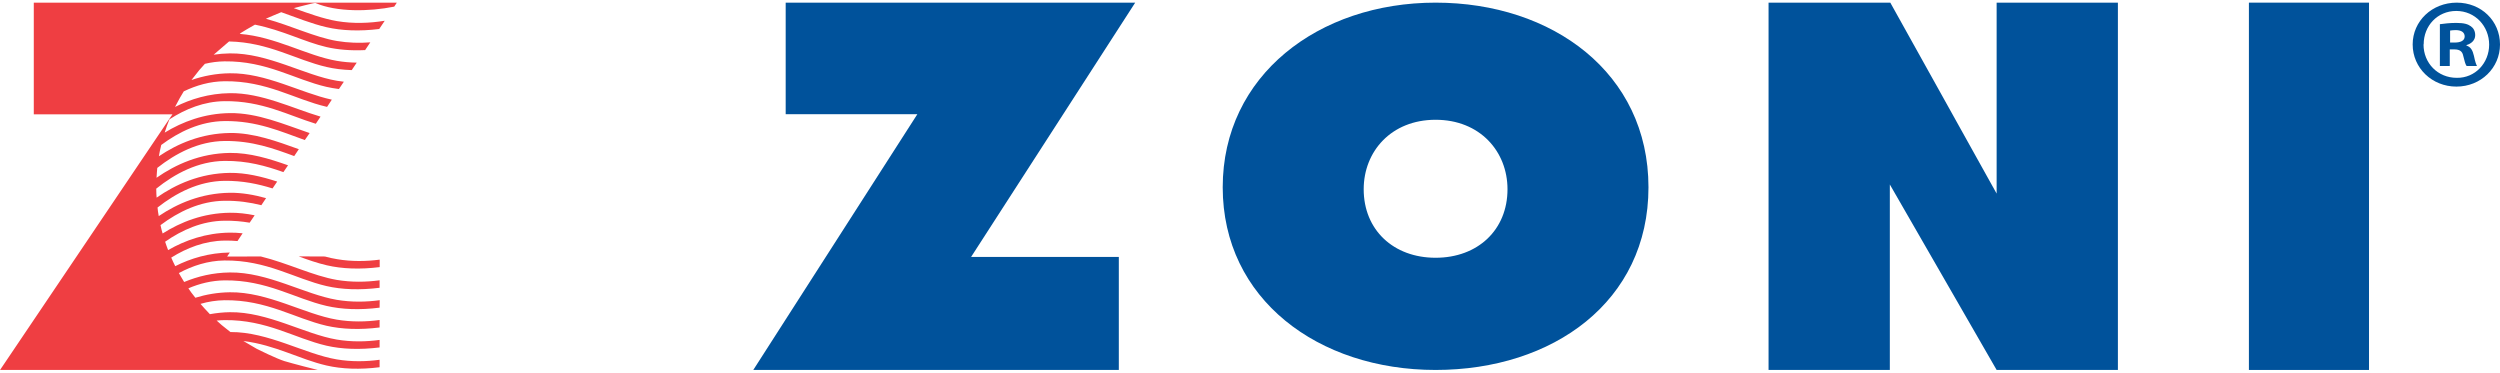 <svg width="208" height="31" viewBox="0 0 208 31" fill="none" xmlns="http://www.w3.org/2000/svg">
<path d="M0.004 30.78L14.168 9.775L14.347 9.515H2.811V0.224C2.811 0.224 32.44 0.214 33.014 0.224L32.799 0.552C30.705 0.974 28.006 1.014 26.242 0.248C26.17 0.217 24.471 0.67 24.442 0.677C25.679 1.119 26.884 1.558 28.024 1.754C29.393 1.987 30.762 1.929 32.01 1.727L31.551 2.412C29.931 2.615 28.429 2.554 27.17 2.264C25.901 1.97 24.7 1.47 23.399 1.014C23.399 1.014 21.997 1.595 22.134 1.565C24.227 2.135 26.195 3.098 28.027 3.409C28.97 3.567 29.909 3.594 30.809 3.523L30.379 4.168C29.207 4.226 28.124 4.135 27.174 3.919C25.31 3.486 23.557 2.524 21.212 2.051C21.212 2.051 19.85 2.814 19.961 2.821C22.922 3.054 25.557 4.645 28.027 5.063C28.583 5.158 29.135 5.205 29.68 5.212L29.264 5.833C28.515 5.81 27.812 5.722 27.17 5.573C24.614 4.982 22.366 3.517 19.058 3.449L17.778 4.55C18.212 4.486 18.66 4.449 19.122 4.442C22.288 4.402 25.338 6.262 28.02 6.718C28.217 6.752 28.411 6.779 28.608 6.799L28.199 7.407C27.841 7.363 27.497 7.302 27.167 7.228C24.517 6.617 22.198 5.063 18.681 5.104C18.118 5.111 17.573 5.185 17.047 5.31L16.577 5.837L15.931 6.657C16.903 6.323 17.968 6.11 19.122 6.097C22.126 6.056 25.027 7.735 27.608 8.292L27.213 8.893C27.213 8.893 27.181 8.886 27.167 8.883C24.517 8.268 22.198 6.718 18.681 6.759C17.466 6.772 16.329 7.1 15.29 7.6L14.967 8.143L14.562 8.897C15.867 8.238 17.394 7.775 19.122 7.752C21.764 7.718 24.331 9.011 26.669 9.704L26.274 10.298C23.976 9.592 21.8 8.38 18.681 8.417C16.978 8.437 15.43 9.065 14.096 9.93L13.902 10.43L13.702 11.034C15.182 10.129 17 9.437 19.122 9.41C21.427 9.379 23.675 10.362 25.762 11.071L25.36 11.652C23.381 10.95 21.384 10.041 18.681 10.072C16.681 10.095 14.892 10.96 13.415 12.061L13.293 12.598L13.221 13C14.781 11.946 16.763 11.098 19.122 11.065C21.101 11.038 23.033 11.757 24.862 12.412L24.478 12.986C22.772 12.358 20.983 11.703 18.681 11.73C16.53 11.754 14.627 12.753 13.085 13.969L13.053 14.344L13.024 14.79C14.612 13.679 16.663 12.757 19.119 12.723C20.778 12.703 22.406 13.202 23.965 13.753L23.578 14.32C22.134 13.81 20.581 13.364 18.678 13.388C16.491 13.415 14.551 14.448 12.999 15.695L13.01 16.117L13.031 16.444C14.616 15.333 16.663 14.415 19.115 14.384C20.456 14.367 21.779 14.692 23.062 15.107L22.675 15.678C21.481 15.306 20.191 15.029 18.674 15.046C16.537 15.07 14.641 16.059 13.107 17.265L13.142 17.586L13.207 17.978C14.77 16.924 16.749 16.073 19.115 16.039C20.137 16.026 21.148 16.211 22.137 16.485L21.743 17.073C20.811 16.84 19.803 16.688 18.674 16.704C16.652 16.728 14.845 17.613 13.354 18.731C13.354 18.731 13.433 19.092 13.447 19.136C13.461 19.18 13.53 19.427 13.53 19.427C15.035 18.471 16.91 17.728 19.115 17.701C19.811 17.691 20.502 17.775 21.187 17.913L20.771 18.528C20.119 18.417 19.423 18.352 18.674 18.363C16.821 18.383 15.146 19.129 13.738 20.112C13.738 20.112 13.831 20.375 13.845 20.426C13.859 20.477 13.985 20.808 13.985 20.808C15.412 19.987 17.129 19.379 19.119 19.355C19.474 19.352 19.832 19.372 20.187 19.41L19.76 20.055C19.413 20.024 19.05 20.011 18.678 20.017C17.043 20.038 15.548 20.619 14.247 21.433C14.247 21.433 14.383 21.736 14.404 21.784C14.422 21.831 14.58 22.145 14.58 22.145C15.878 21.49 17.398 21.034 19.119 21.01L18.896 21.345L21.7 21.338C23.933 21.888 26.073 22.956 28.016 23.287C29.239 23.493 30.451 23.472 31.583 23.32V23.942C29.949 24.151 28.432 24.094 27.163 23.8C24.514 23.185 22.195 21.635 18.678 21.672C17.301 21.689 16.025 22.105 14.881 22.719C14.881 22.719 15.035 22.973 15.064 23.033C15.093 23.094 15.322 23.462 15.322 23.462C16.448 22.993 17.717 22.685 19.119 22.669C22.284 22.628 25.335 24.489 28.016 24.945C29.242 25.151 30.454 25.131 31.591 24.975L31.583 25.596C29.949 25.809 28.432 25.745 27.163 25.451C24.514 24.837 22.195 23.287 18.678 23.327C17.613 23.341 16.605 23.59 15.673 23.989C15.673 23.989 15.856 24.259 15.91 24.33C15.964 24.404 16.254 24.773 16.254 24.773C17.136 24.502 18.09 24.33 19.119 24.317C22.284 24.276 25.335 26.14 28.016 26.593C29.239 26.799 30.447 26.779 31.583 26.623V27.245C29.949 27.454 28.432 27.393 27.163 27.103C24.514 26.488 22.195 24.935 18.678 24.979C17.986 24.989 17.319 25.097 16.681 25.282C16.681 25.282 16.993 25.63 17.003 25.647C17.014 25.661 17.462 26.14 17.462 26.14C17.989 26.046 18.549 25.982 19.119 25.975C22.284 25.934 25.335 27.795 28.016 28.251C29.239 28.457 30.447 28.437 31.583 28.281V28.906C29.945 29.112 28.432 29.055 27.163 28.761C24.514 28.146 22.195 26.593 18.678 26.633C18.459 26.637 18.24 26.65 18.025 26.671C18.025 26.671 18.427 27.035 18.452 27.052C18.473 27.066 19.172 27.626 19.172 27.626C22.316 27.606 25.346 29.45 28.016 29.902C29.239 30.108 30.447 30.088 31.583 29.933V30.554C29.949 30.764 28.432 30.703 27.163 30.409C24.926 29.892 22.926 28.707 20.248 28.372C20.248 28.372 21.32 29.001 21.388 29.038C21.456 29.075 23.03 29.848 23.654 30.041C24.281 30.233 26.389 30.777 26.428 30.777C26.468 30.777 0 30.777 0 30.777" fill="#EF3E42"/>
<path d="M27.031 21.341C27.393 21.439 27.698 21.507 28.049 21.564C29.264 21.77 30.465 21.75 31.591 21.602V22.223C29.967 22.429 28.458 22.368 27.196 22.074C26.396 21.889 25.625 21.618 24.848 21.331L27.034 21.341H27.031Z" fill="#EF3E42"/>
<path d="M94.449 0.22L80.796 21.376H93.086V30.78H62.673L76.325 9.499C75.233 9.499 65.369 9.499 65.369 9.499V0.22H94.463H94.449Z" fill="#00529B"/>
<path d="M119.441 9.965C123.134 9.965 125.424 12.602 125.424 15.746C125.424 19.122 122.957 21.445 119.441 21.445C115.926 21.445 113.459 19.122 113.459 15.746C113.459 12.602 115.748 9.965 119.441 9.965ZM119.441 0.22C109.706 0.22 101.73 6.275 101.73 15.582C101.73 24.889 109.677 30.78 119.441 30.78C129.206 30.78 137.153 25.094 137.153 15.582C137.153 6.07 129.161 0.22 119.441 0.22Z" fill="#00529B"/>
<path d="M147.144 0.22H157.273L166.12 16.107V0.22H176.209V30.78H166.12L157.234 15.348V30.78H147.144V0.22Z" fill="#00529B"/>
<path d="M197.101 0.22H187.109V30.78H197.101V0.22Z" fill="#00529B"/>
<path d="M208 3.699C208 5.651 206.409 7.205 204.374 7.205C202.338 7.205 200.734 5.651 200.734 3.699C200.734 1.747 202.351 0.22 204.401 0.22C206.45 0.22 208 1.747 208 3.699ZM201.637 3.699C201.637 5.253 202.823 6.475 204.401 6.475C205.937 6.501 207.097 5.24 207.097 3.713C207.097 2.185 205.937 0.911 204.36 0.911C202.783 0.911 201.65 2.159 201.65 3.686M203.821 5.492H202.998V2.013C203.322 1.973 203.78 1.906 204.36 1.906C205.034 1.906 205.331 2.013 205.573 2.185C205.789 2.331 205.937 2.584 205.937 2.929C205.937 3.354 205.614 3.633 205.209 3.752V3.792C205.56 3.898 205.722 4.177 205.83 4.642C205.937 5.173 206.018 5.359 206.086 5.492H205.223C205.115 5.359 205.048 5.067 204.94 4.642C204.872 4.284 204.657 4.111 204.212 4.111H203.821V5.492ZM203.848 3.54H204.239C204.697 3.54 205.061 3.394 205.061 3.035C205.061 2.717 204.818 2.504 204.306 2.504C204.09 2.504 203.942 2.531 203.848 2.544V3.54Z" fill="#00529B"/>
</svg>
